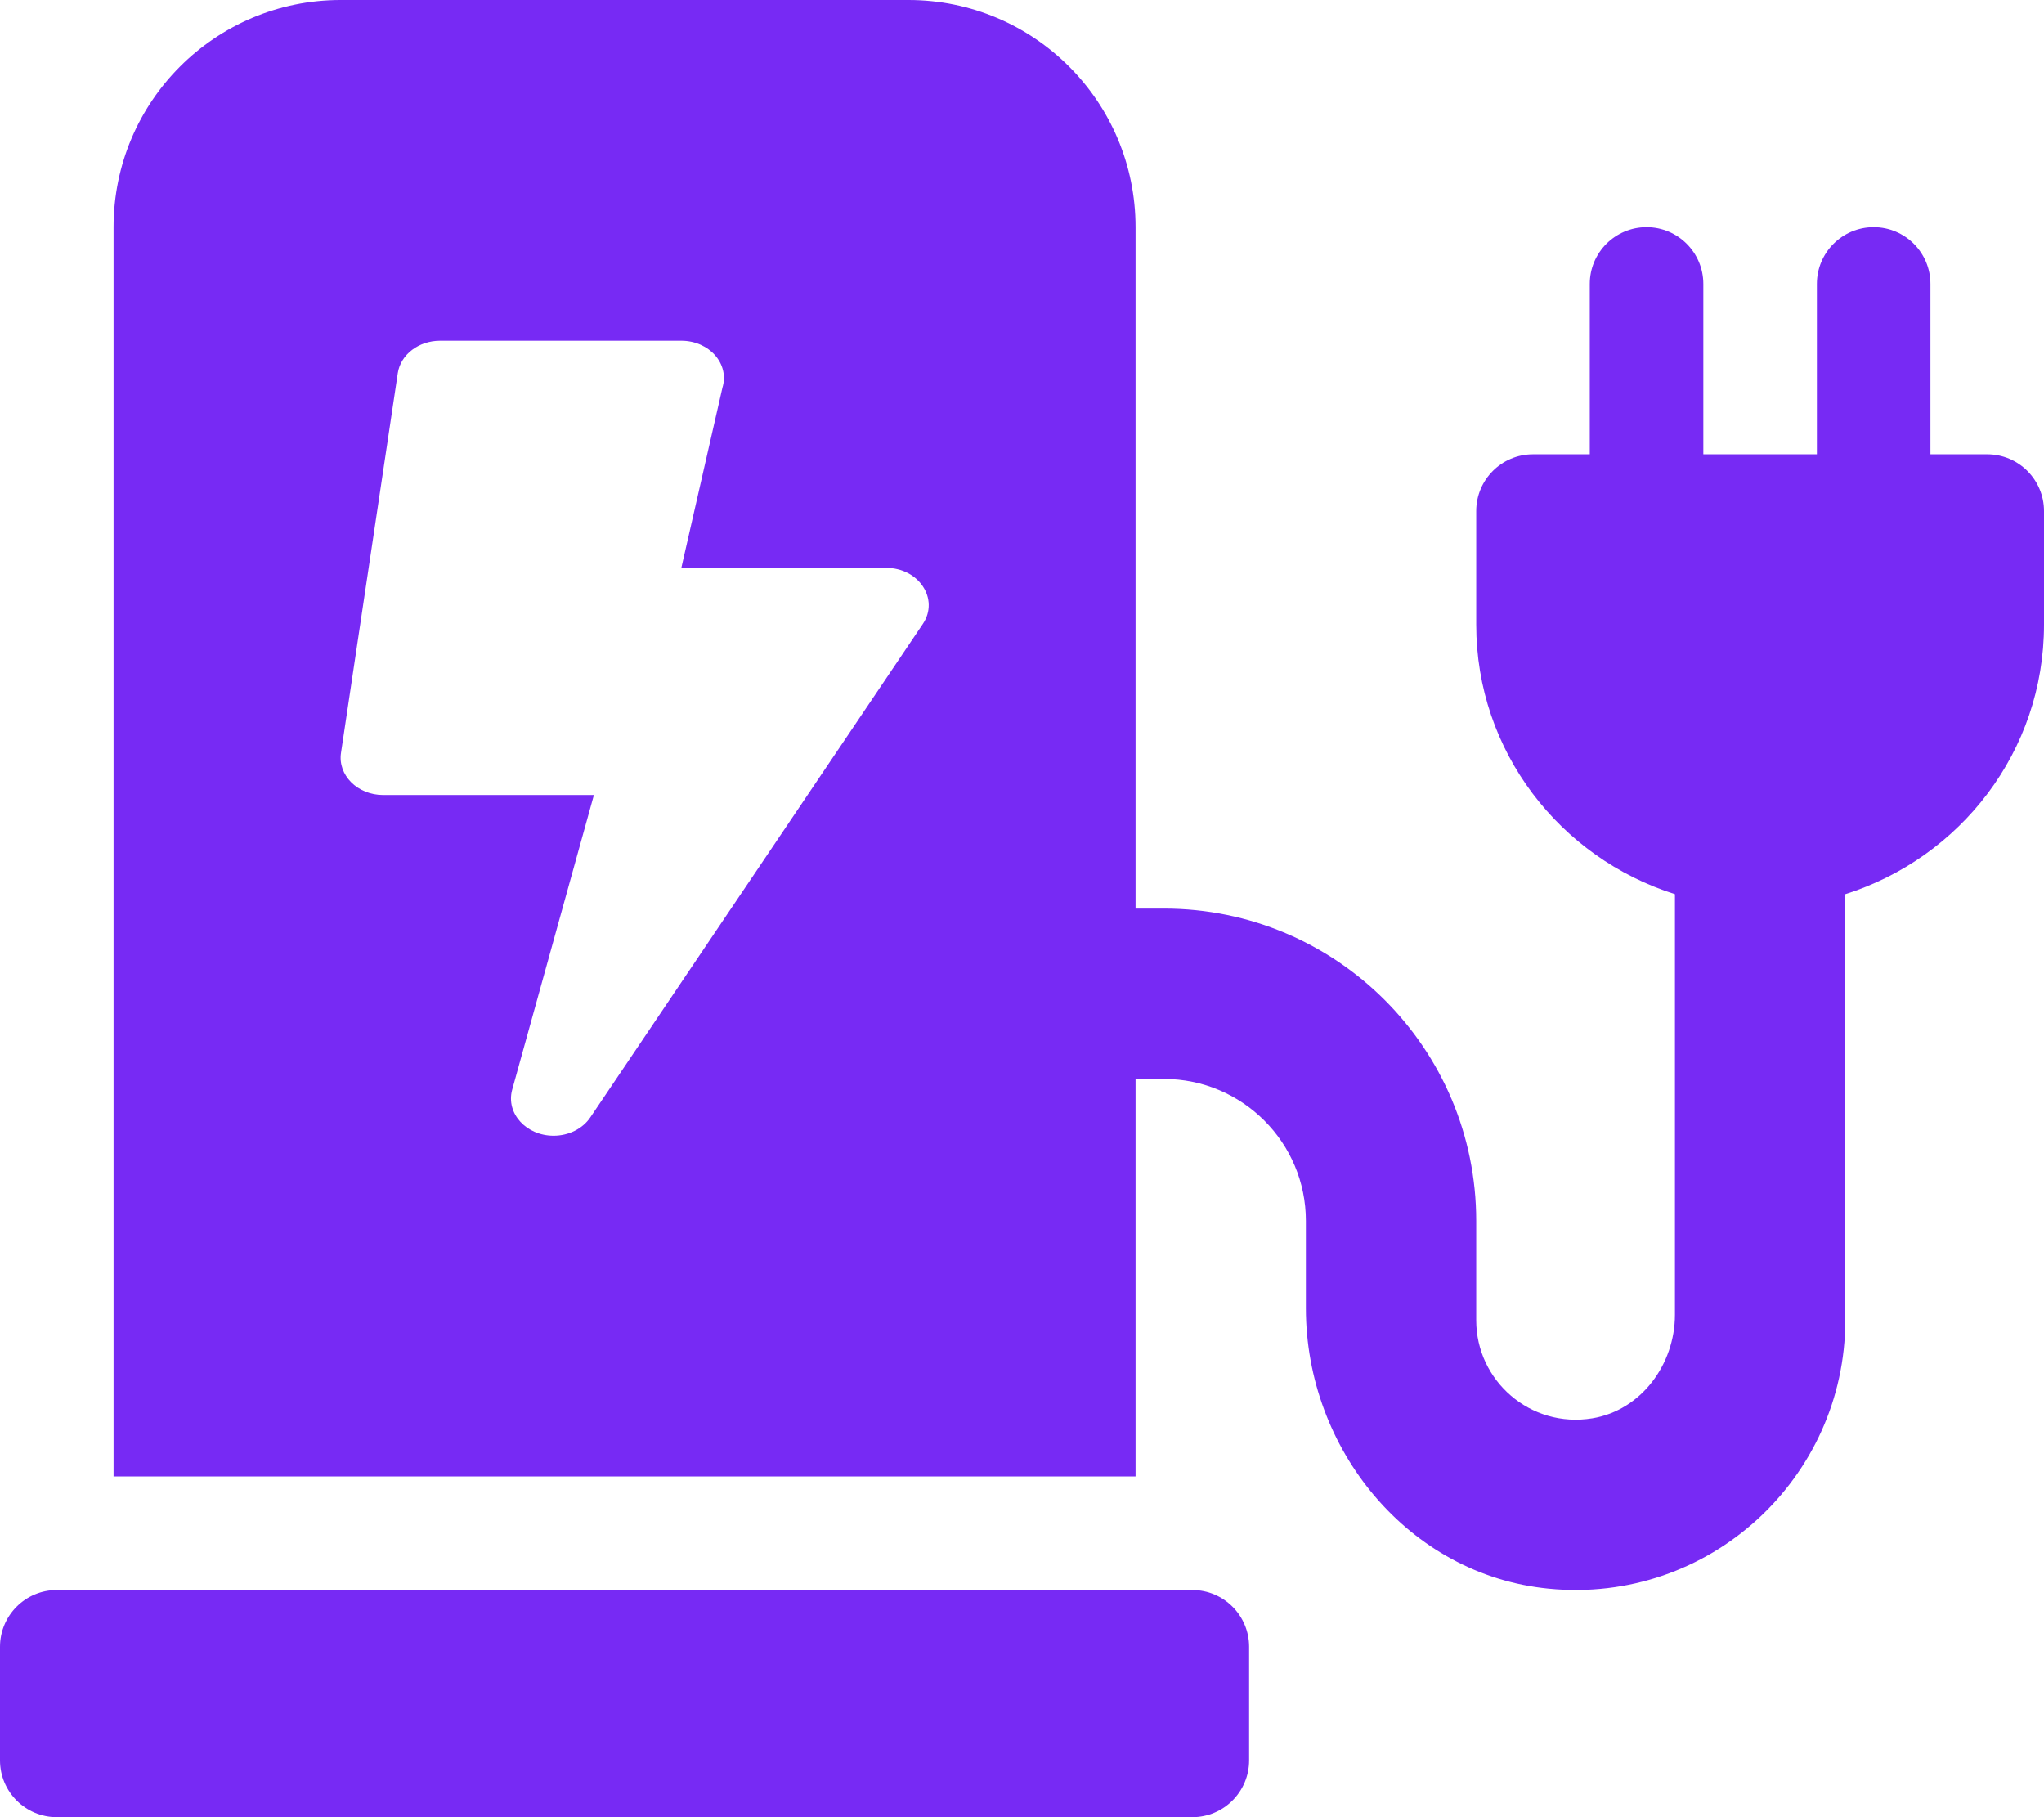 <svg width="18" height="16" viewBox="0 0 18 16" fill="none" xmlns="http://www.w3.org/2000/svg">
<path d="M10.5 14H0.5C0.224 14 0 14.224 0 14.5V15.5C0 15.776 0.224 16 0.5 16H10.5C10.776 16 11 15.776 11 15.5V14.5C11 14.224 10.776 14 10.5 14ZM17 4V2.5C17 2.224 16.776 2 16.5 2C16.224 2 16 2.224 16 2.5V4H15V2.5C15 2.224 14.776 2 14.5 2C14.224 2 14 2.224 14 2.5V4H13.5C13.224 4 13 4.224 13 4.5V5.5C13 6.617 13.738 7.553 14.75 7.873V11.576C14.75 12.012 14.453 12.417 14.023 12.488C13.476 12.578 13 12.156 13 11.625V10.75C13 9.231 11.769 8 10.25 8H10V2C10 0.895 9.105 0 8 0H3C1.895 0 1 0.895 1 2V13H10V9.5H10.25C10.94 9.5 11.5 10.06 11.5 10.75V11.519C11.5 12.759 12.404 13.868 13.638 13.988C15.053 14.127 16.25 13.013 16.25 11.625V7.873C17.262 7.553 18 6.617 18 5.5V4.5C18 4.224 17.776 4 17.5 4H17ZM8.128 5.492L5.2 9.836C5.131 9.94 5.006 10 4.875 10C4.635 10 4.454 9.804 4.51 9.596L5.23 7H3.375C3.148 7 2.973 6.825 3.003 6.628L3.503 3.285C3.528 3.122 3.687 3 3.875 3H6C6.246 3 6.426 3.204 6.362 3.413L6 5H7.803C8.092 5 8.272 5.274 8.128 5.492Z" fill="#772AF4"/>
</svg>
